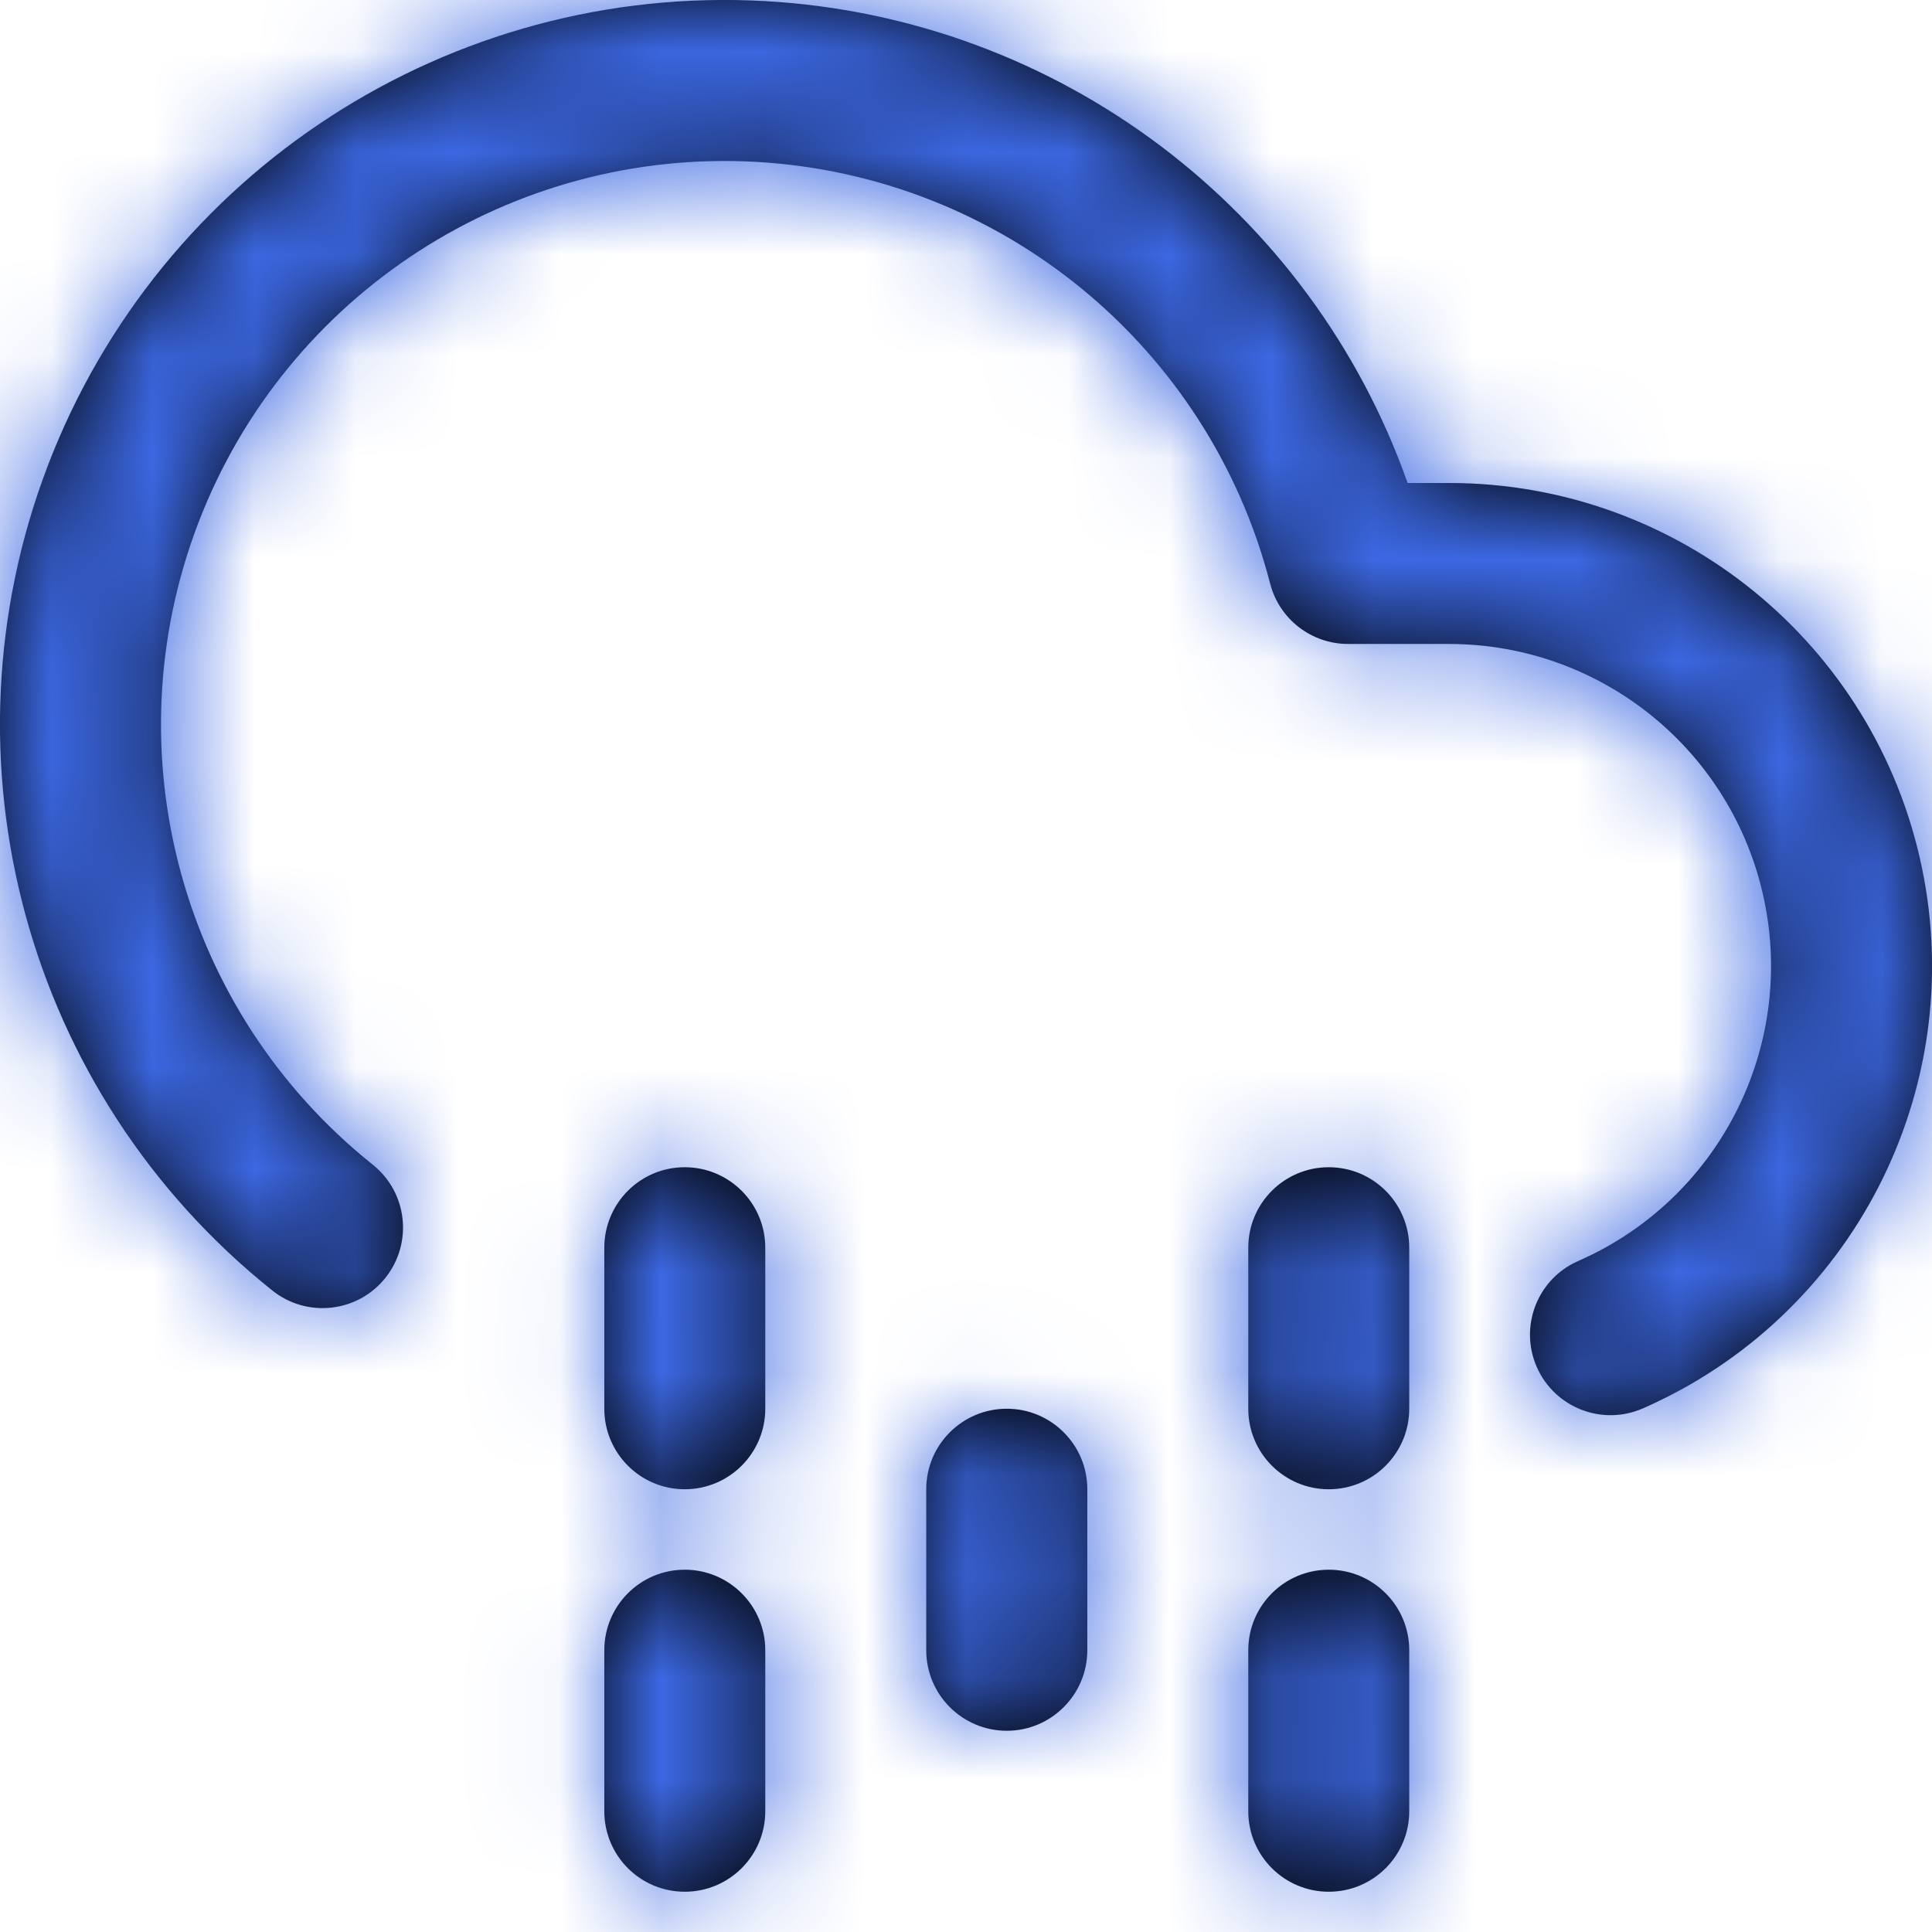<?xml version="1.0" encoding="UTF-8"?>
<svg width="19px" height="19px" viewBox="0 0 19 19" version="1.1" xmlns="http://www.w3.org/2000/svg" xmlns:xlink="http://www.w3.org/1999/xlink">
    <!-- Generator: Sketch 64 (93537) - https://sketch.com -->
    <title>ic_Chuva</title>
    <desc>Created with Sketch.</desc>
    <defs>
        <path d="M6.734,15.437 C7.171,15.437 7.526,15.792 7.526,16.229 L7.526,16.229 L7.526,17.812 C7.526,18.25 7.171,18.604 6.734,18.604 C6.297,18.604 5.943,18.25 5.943,17.812 L5.943,17.812 L5.943,16.229 C5.943,15.792 6.297,15.437 6.734,15.437 Z M13.068,15.437 C13.505,15.437 13.859,15.792 13.859,16.229 L13.859,16.229 L13.859,17.812 C13.859,18.25 13.505,18.604 13.068,18.604 C12.63,18.604 12.276,18.25 12.276,17.812 L12.276,17.812 L12.276,16.229 C12.276,15.792 12.63,15.437 13.068,15.437 Z M9.901,13.854 C10.338,13.854 10.693,14.208 10.693,14.646 L10.693,14.646 L10.693,16.229 C10.693,16.666 10.338,17.021 9.901,17.021 C9.464,17.021 9.109,16.666 9.109,16.229 L9.109,16.229 L9.109,14.646 C9.109,14.208 9.464,13.854 9.901,13.854 Z M6.734,11.479 C7.171,11.479 7.526,11.833 7.526,12.271 L7.526,12.271 L7.526,13.854 C7.526,14.291 7.171,14.646 6.734,14.646 C6.297,14.646 5.943,14.291 5.943,13.854 L5.943,13.854 L5.943,12.271 C5.943,11.833 6.297,11.479 6.734,11.479 Z M13.068,11.479 C13.505,11.479 13.859,11.833 13.859,12.271 L13.859,12.271 L13.859,13.854 C13.859,14.291 13.505,14.646 13.068,14.646 C12.63,14.646 12.276,14.291 12.276,13.854 L12.276,13.854 L12.276,12.271 C12.276,11.833 12.63,11.479 13.068,11.479 Z M7.261,0.001 L7.526,0.011 C10.413,0.174 12.893,2.061 13.843,4.75 L13.843,4.75 L14.256,4.75 C16.503,4.752 18.441,6.329 18.9,8.529 C19.359,10.729 18.214,12.949 16.156,13.851 C15.756,14.026 15.289,13.844 15.113,13.443 C14.938,13.043 15.12,12.576 15.521,12.401 C16.893,11.8 17.656,10.319 17.35,8.853 C17.044,7.386 15.752,6.335 14.255,6.333 L14.255,6.333 L13.258,6.333 C12.897,6.333 12.581,6.089 12.491,5.739 C11.888,3.405 9.845,1.728 7.437,1.592 C5.029,1.457 2.811,2.893 1.949,5.146 C1.088,7.398 1.782,9.949 3.666,11.454 C4.008,11.727 4.063,12.225 3.79,12.567 C3.517,12.909 3.019,12.964 2.678,12.691 C0.255,10.756 -0.637,7.476 0.47,4.58 C1.578,1.684 4.431,-0.163 7.526,0.011 Z" id="path-1"></path>
    </defs>
    <g id="Principal" stroke="none" stroke-width="1" fill="none" fill-rule="evenodd">
        <g id="2.1-Painel" transform="translate(-48, -209)">
            <g id="cloud-snow" transform="translate(48, 209)">
                <mask id="mask-2" fill="white">
                    <use xlink:href="#path-1"></use>
                </mask>
                <use id="Combined-Shape" fill="#000000" fill-rule="nonzero" xlink:href="#path-1"></use>
                <g id="COLOR/-blue" mask="url(#mask-2)" fill="#3C68E3" fill-rule="evenodd">
                    <rect id="Rectangle" x="0" y="0" width="19" height="19"></rect>
                </g>
            </g>
        </g>
    </g>
</svg>